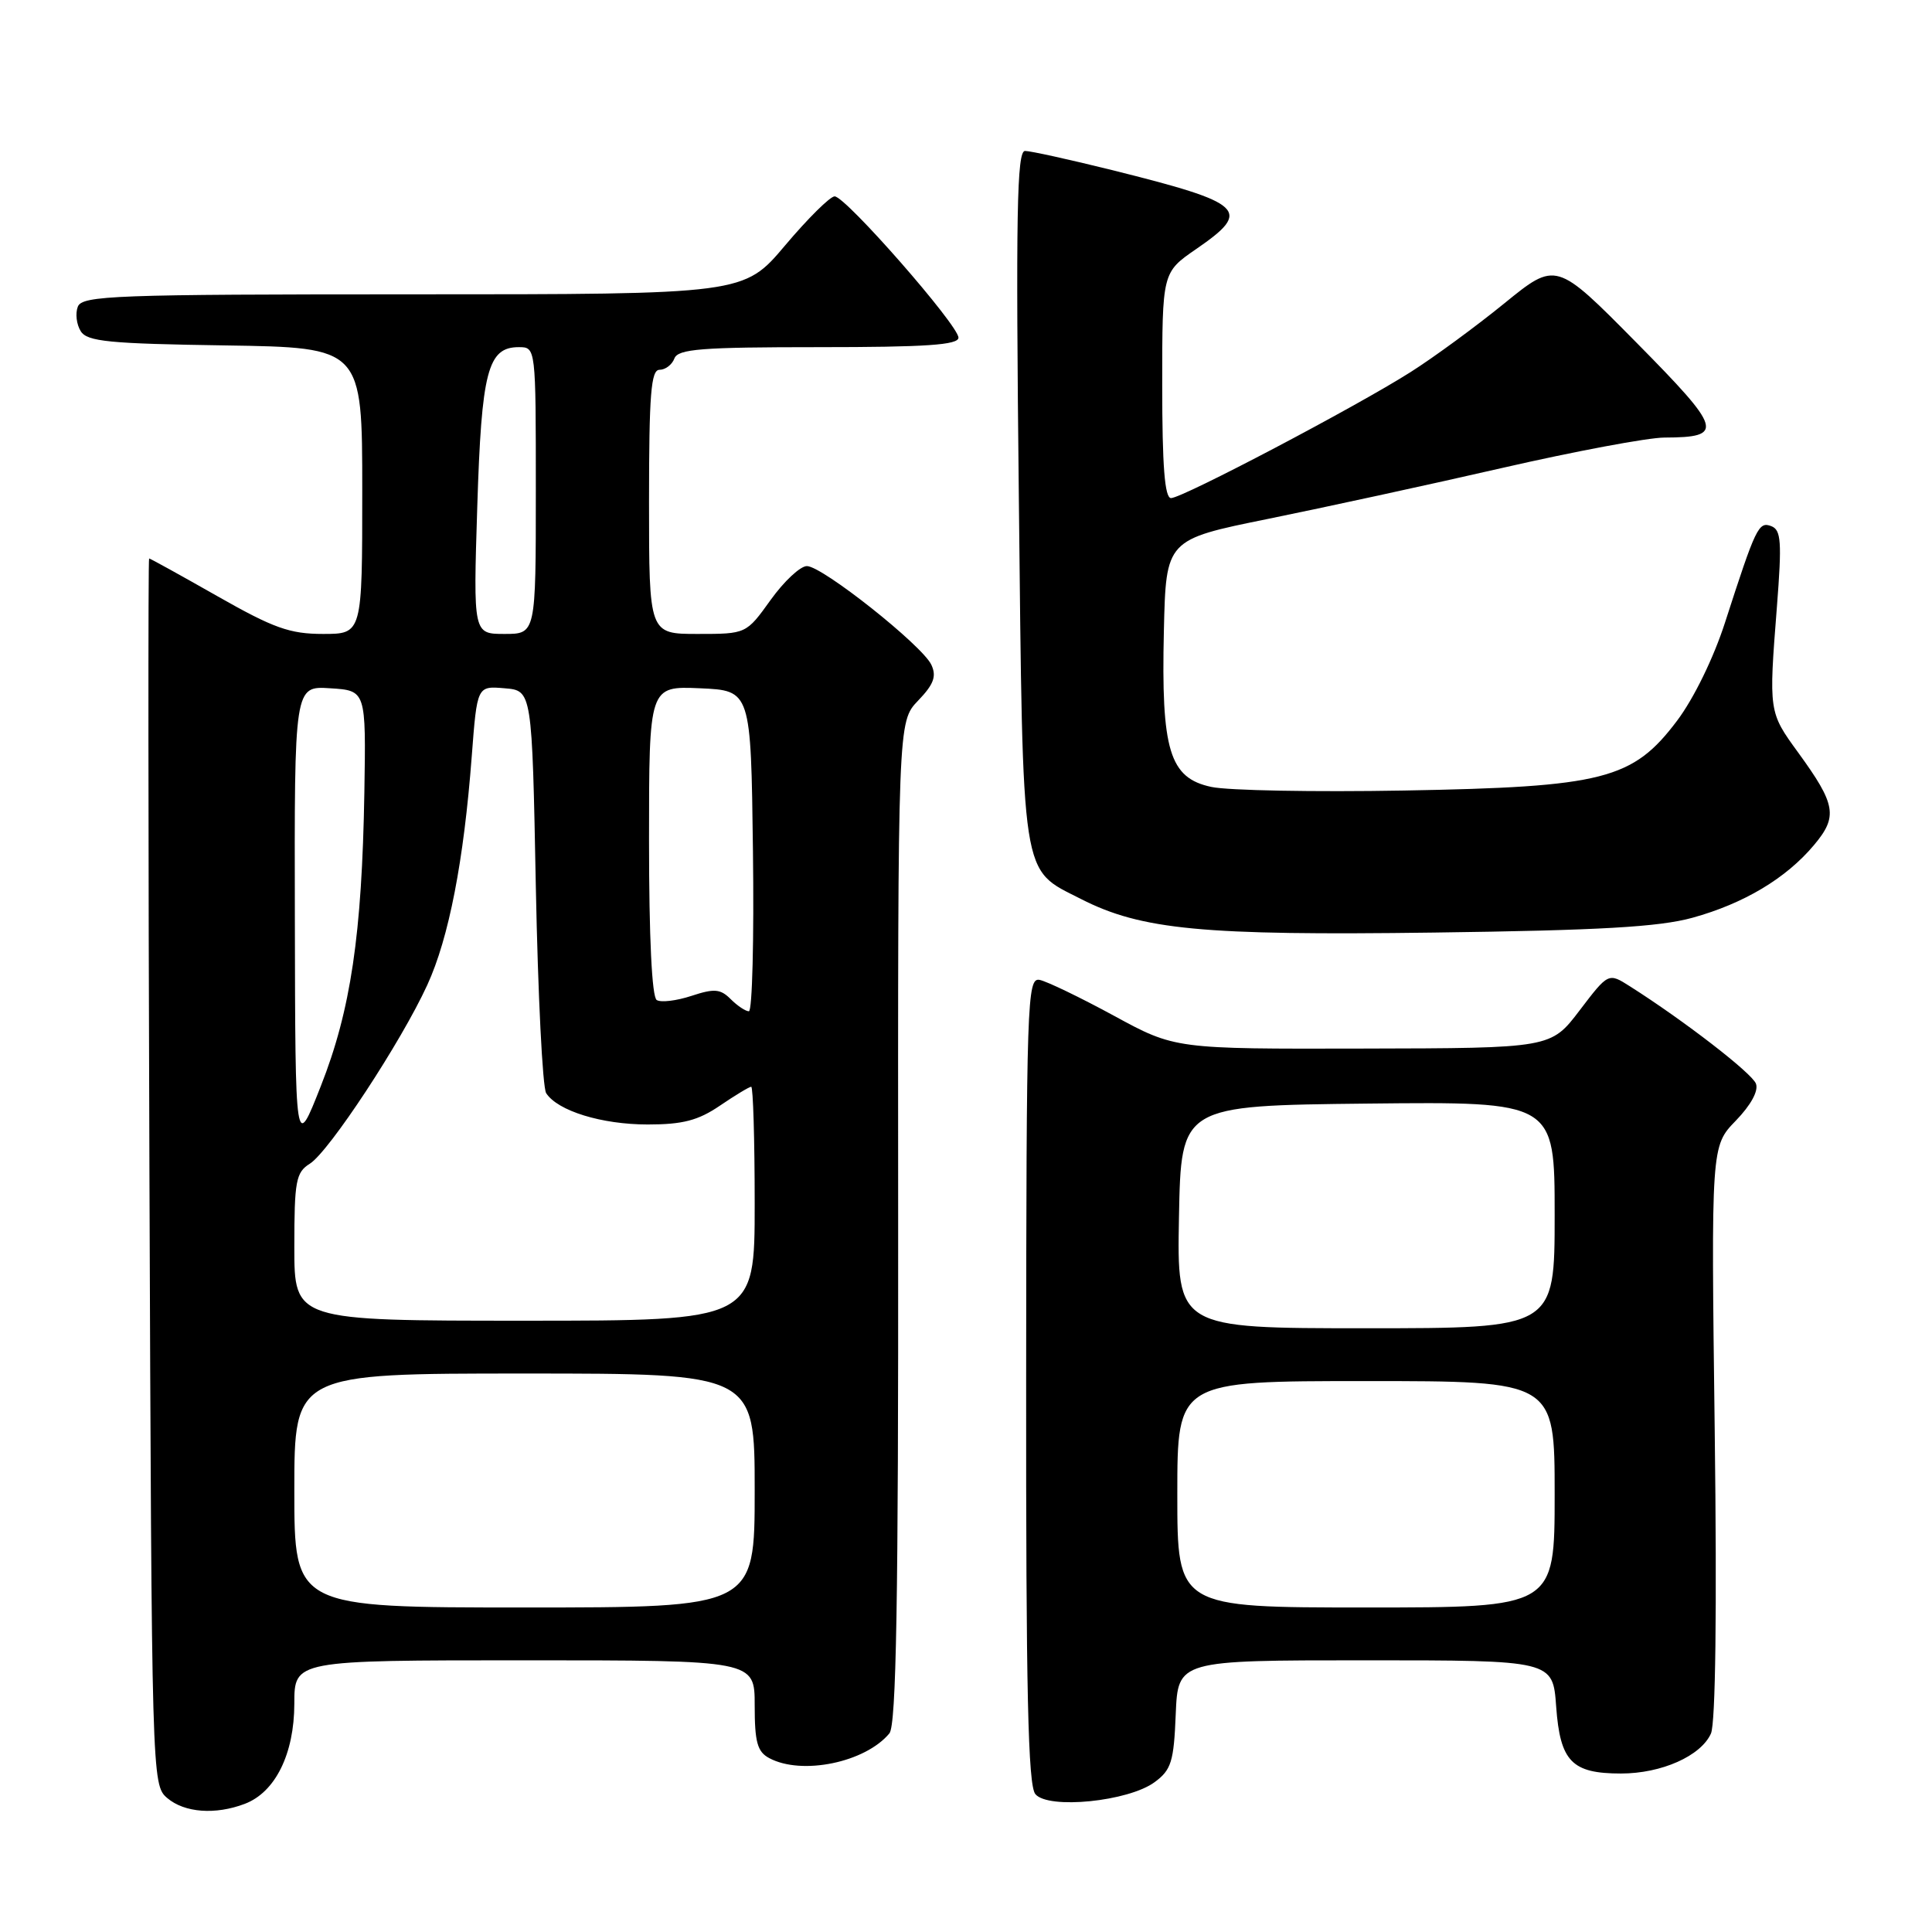 <?xml version="1.0" encoding="UTF-8" standalone="no"?>
<!DOCTYPE svg PUBLIC "-//W3C//DTD SVG 1.1//EN" "http://www.w3.org/Graphics/SVG/1.1/DTD/svg11.dtd" >
<svg xmlns="http://www.w3.org/2000/svg" xmlns:xlink="http://www.w3.org/1999/xlink" version="1.1" viewBox="0 0 256 256">
 <g >
 <path fill="currentColor"
d=" M 32.43 239.02 C 36.48 237.49 38.99 232.40 39.00 225.75 C 39.00 220.00 39.00 220.00 69.50 220.00 C 100.00 220.00 100.00 220.00 100.00 225.96 C 100.00 230.84 100.35 232.12 101.93 232.96 C 106.24 235.27 114.65 233.54 117.85 229.68 C 118.76 228.58 119.05 212.22 119.01 161.93 C 118.97 95.64 118.97 95.64 121.65 92.84 C 123.73 90.68 124.12 89.61 123.41 88.09 C 122.22 85.53 108.96 75.01 106.92 75.01 C 106.05 75.00 103.88 77.03 102.11 79.50 C 98.88 84.00 98.88 84.00 92.44 84.00 C 86.00 84.00 86.00 84.00 86.00 66.50 C 86.00 52.21 86.26 49.00 87.39 49.00 C 88.16 49.00 89.05 48.33 89.36 47.50 C 89.84 46.24 92.92 46.00 108.47 46.00 C 122.67 46.00 127.00 45.71 127.00 44.74 C 127.00 43.10 112.02 25.99 110.59 26.02 C 109.99 26.03 107.04 28.95 104.03 32.52 C 98.56 39.00 98.56 39.00 54.75 39.00 C 15.11 39.00 10.88 39.16 10.31 40.64 C 9.96 41.54 10.14 43.00 10.70 43.89 C 11.56 45.26 14.44 45.54 29.86 45.77 C 48.00 46.05 48.00 46.05 48.00 65.02 C 48.00 84.00 48.00 84.00 42.80 84.00 C 38.40 84.00 36.25 83.23 28.81 79.00 C 23.97 76.25 19.90 74.00 19.76 74.00 C 19.62 74.00 19.64 110.56 19.80 155.25 C 20.10 235.83 20.12 236.51 22.16 238.25 C 24.45 240.20 28.54 240.50 32.43 239.02 Z  M 153.00 236.14 C 155.20 234.52 155.54 233.43 155.79 227.15 C 156.09 220.00 156.09 220.00 180.92 220.00 C 205.76 220.00 205.76 220.00 206.20 226.13 C 206.73 233.41 208.27 235.00 214.79 235.00 C 220.15 235.00 225.38 232.68 226.71 229.70 C 227.32 228.32 227.51 213.38 227.21 189.69 C 226.73 151.87 226.73 151.87 230.00 148.50 C 232.00 146.43 233.04 144.54 232.67 143.59 C 232.14 142.19 223.14 135.24 215.97 130.69 C 213.12 128.88 213.12 128.88 209.31 133.88 C 205.50 138.89 205.50 138.89 180.60 138.94 C 155.70 139.00 155.70 139.00 147.60 134.59 C 143.15 132.17 138.71 130.03 137.75 129.84 C 136.10 129.52 136.00 132.58 135.97 182.86 C 135.94 224.22 136.22 236.55 137.19 237.73 C 138.89 239.78 149.53 238.71 153.00 236.14 Z  M 224.25 121.61 C 231.06 119.73 236.65 116.40 240.36 111.98 C 243.55 108.19 243.28 106.61 238.27 99.72 C 234.36 94.35 234.36 94.34 235.45 80.40 C 236.12 71.79 236.01 70.22 234.71 69.72 C 233.02 69.07 232.66 69.84 228.57 82.50 C 227.06 87.18 224.43 92.57 222.22 95.50 C 216.35 103.29 212.49 104.28 186.00 104.75 C 174.18 104.96 162.70 104.75 160.50 104.27 C 154.96 103.09 153.85 99.43 154.22 83.58 C 154.50 71.50 154.50 71.50 168.00 68.76 C 175.43 67.25 189.39 64.22 199.03 62.01 C 208.67 59.80 218.35 57.99 220.53 57.98 C 228.55 57.95 228.26 56.96 216.81 45.37 C 206.19 34.62 206.19 34.62 199.34 40.19 C 195.58 43.25 189.99 47.35 186.93 49.29 C 179.68 53.90 156.67 66.00 155.17 66.00 C 154.33 66.00 154.00 61.77 154.00 51.05 C 154.00 36.10 154.00 36.10 158.50 33.00 C 165.97 27.86 164.98 26.93 147.32 22.53 C 141.72 21.14 136.54 20.00 135.82 20.00 C 134.74 20.00 134.59 28.30 135.00 65.79 C 135.56 117.31 135.21 115.03 143.23 119.12 C 151.25 123.21 159.34 123.98 190.00 123.57 C 211.97 123.28 219.82 122.83 224.25 121.61 Z  M 39.00 197.50 C 39.00 182.00 39.00 182.00 69.50 182.00 C 100.00 182.00 100.00 182.00 100.00 197.50 C 100.00 213.00 100.00 213.00 69.50 213.00 C 39.00 213.00 39.00 213.00 39.00 197.50 Z  M 39.00 165.24 C 39.00 156.49 39.21 155.35 41.05 154.20 C 43.59 152.62 53.19 138.01 56.62 130.51 C 59.48 124.28 61.46 114.07 62.51 100.20 C 63.22 90.89 63.22 90.89 66.86 91.20 C 70.50 91.50 70.50 91.50 71.00 117.50 C 71.28 131.80 71.89 144.11 72.37 144.85 C 73.89 147.20 79.73 149.00 85.83 149.00 C 90.46 149.00 92.51 148.47 95.40 146.50 C 97.43 145.12 99.29 144.00 99.54 144.00 C 99.79 144.00 100.00 150.97 100.00 159.50 C 100.00 175.00 100.00 175.00 69.50 175.00 C 39.00 175.00 39.00 175.00 39.00 165.24 Z  M 39.07 121.70 C 39.00 90.89 39.00 90.89 43.75 91.20 C 48.50 91.50 48.50 91.50 48.28 105.00 C 47.96 123.84 46.48 133.86 42.50 143.94 C 39.13 152.50 39.13 152.50 39.07 121.70 Z  M 96.82 132.39 C 95.46 131.03 94.65 130.96 91.62 131.96 C 89.65 132.61 87.58 132.86 87.02 132.51 C 86.38 132.12 86.00 124.24 86.00 111.40 C 86.00 90.91 86.00 90.91 92.75 91.20 C 99.50 91.50 99.50 91.50 99.77 112.75 C 99.92 124.44 99.68 134.00 99.23 134.00 C 98.79 134.00 97.70 133.27 96.82 132.39 Z  M 63.24 67.17 C 63.80 49.17 64.63 46.00 68.74 46.00 C 71.00 46.00 71.00 46.00 71.00 65.00 C 71.00 84.00 71.00 84.00 66.85 84.00 C 62.71 84.00 62.71 84.00 63.24 67.17 Z  M 156.00 198.00 C 156.00 183.00 156.00 183.00 181.00 183.00 C 206.00 183.00 206.00 183.00 206.00 198.00 C 206.00 213.00 206.00 213.00 181.00 213.00 C 156.00 213.00 156.00 213.00 156.00 198.00 Z  M 156.22 161.25 C 156.50 146.50 156.50 146.50 181.25 146.23 C 206.00 145.97 206.00 145.97 206.00 160.98 C 206.00 176.00 206.00 176.00 180.97 176.00 C 155.95 176.00 155.95 176.00 156.22 161.25 Z "/>
</g>
</svg>